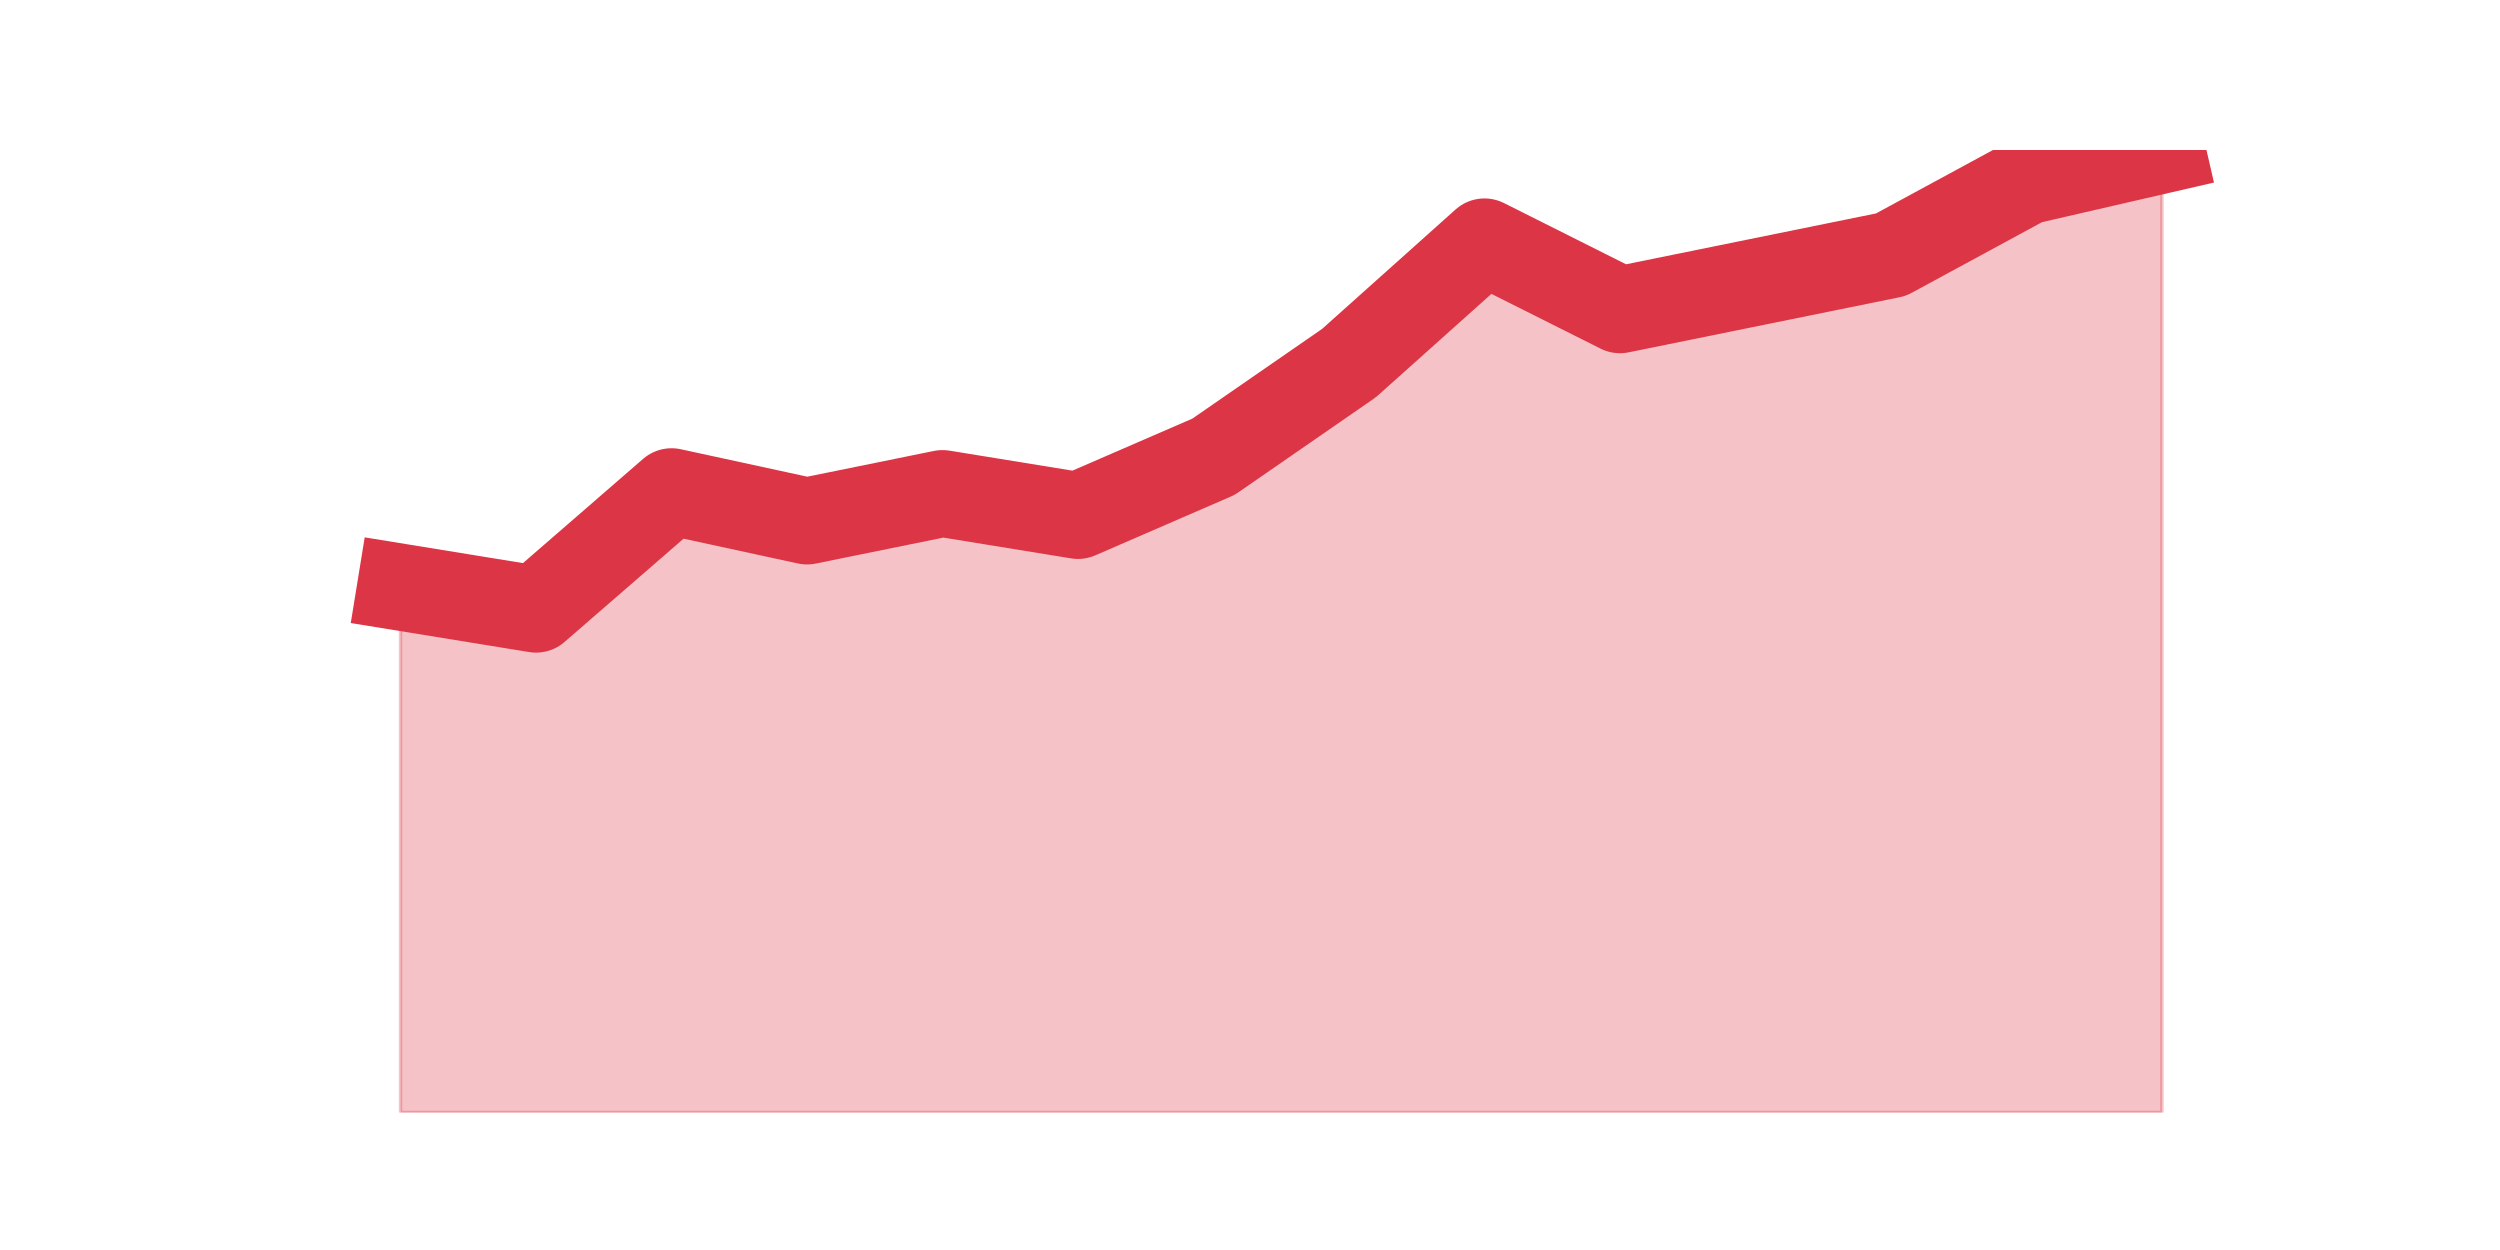 <?xml version="1.0" encoding="utf-8" standalone="no"?>
<!DOCTYPE svg PUBLIC "-//W3C//DTD SVG 1.1//EN"
  "http://www.w3.org/Graphics/SVG/1.1/DTD/svg11.dtd">
<svg height="360pt" version="1.1" viewBox="0 0 720 360" width="720pt" xmlns="http://www.w3.org/2000/svg" xmlns:xlink="http://www.w3.org/1999/xlink">
 <defs>
  <style type="text/css">*{stroke-linecap:butt;stroke-linejoin:round;}</style>
 </defs>
 <g id="figure_1">
  <g id="patch_1">
   <path d="M 0 360 
L 720 360 
L 720 0 
L 0 0 
z
" style="fill:none;"/>
  </g>
  <g id="axes_1">
   <g id="matplotlib.axis_1"/>
   <g id="matplotlib.axis_2"/>
   <g id="PolyCollection_1">
    <defs>
     <path d="M 115.364 -190.896 
L 115.364 -39.6 
L 154.385 -39.6 
L 193.406 -39.6 
L 232.427 -39.6 
L 271.448 -39.6 
L 310.469 -39.6 
L 349.49 -39.6 
L 388.51 -39.6 
L 427.531 -39.6 
L 466.552 -39.6 
L 505.573 -39.6 
L 544.594 -39.6 
L 583.615 -39.6 
L 622.636 -39.6 
L 622.636 -316.8 
L 622.636 -316.8 
L 583.615 -307.807 
L 544.594 -286.647 
L 505.573 -278.711 
L 466.552 -270.776 
L 427.531 -290.35 
L 388.51 -255.435 
L 349.49 -228.456 
L 310.469 -211.527 
L 271.448 -217.876 
L 232.427 -209.94 
L 193.406 -218.405 
L 154.385 -184.548 
L 115.364 -190.896 
z
" id="mba76133567" style="stroke:#dc3545;stroke-opacity:0.3;"/>
    </defs>
    <g clip-path="url(#p457cc1a8cb)">
     <use style="fill:#dc3545;fill-opacity:0.3;stroke:#dc3545;stroke-opacity:0.3;" x="0" xlink:href="#mba76133567" y="360"/>
    </g>
   </g>
   <g id="line2d_1">
    <path clip-path="url(#p457cc1a8cb)" d="M 115.364 169.104 
L 154.385 175.452 
L 193.406 141.595 
L 232.427 150.06 
L 271.448 142.124 
L 310.469 148.473 
L 349.49 131.544 
L 388.51 104.565 
L 427.531 69.65 
L 466.552 89.224 
L 505.573 81.289 
L 544.594 73.353 
L 583.615 52.193 
L 622.636 43.2 
" style="fill:none;stroke:#dc3545;stroke-linecap:square;stroke-width:25;"/>
   </g>
  </g>
 </g>
 <defs>
  <clipPath id="p457cc1a8cb">
   <rect height="277.2" width="558" x="90" y="43.2"/>
  </clipPath>
 </defs>
</svg>
